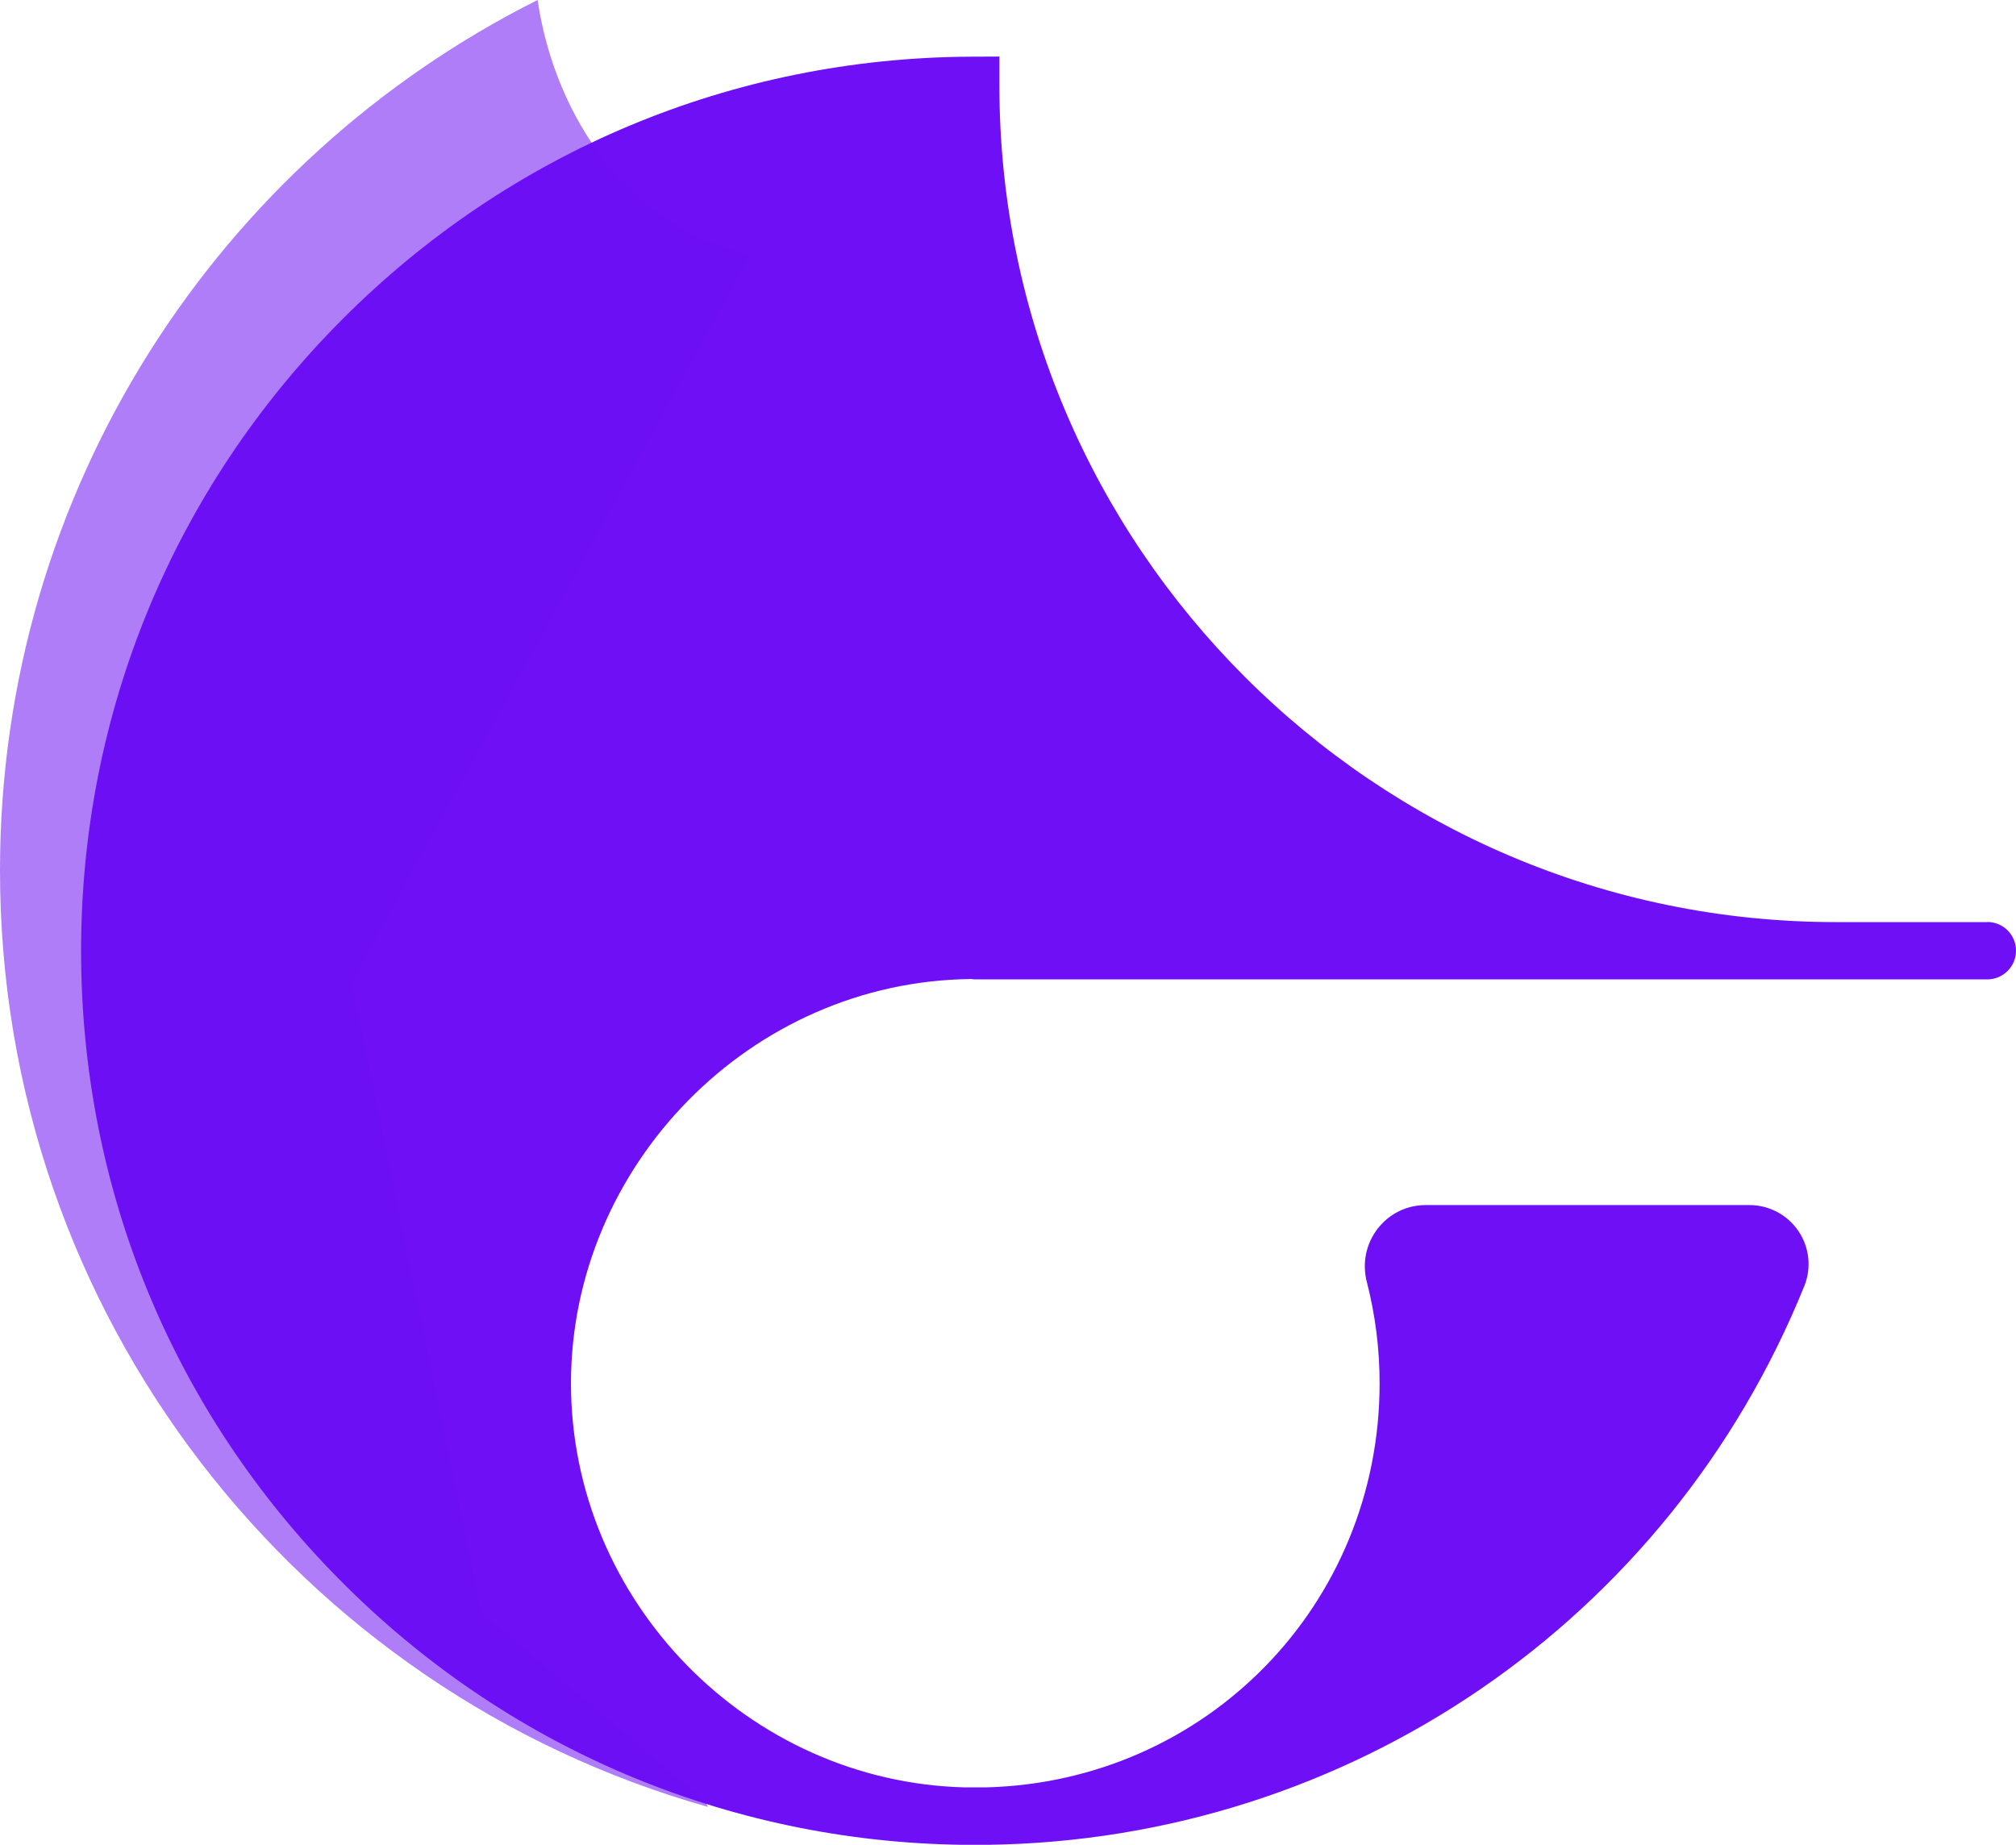 <?xml version="1.0" encoding="UTF-8"?><svg id="Layer_1" xmlns="http://www.w3.org/2000/svg" viewBox="0 0 168.56 154.26"><defs><style>.cls-1,.cls-2{fill:#6e0ff5;}.cls-2{opacity:.54;}</style></defs><path class="cls-1" d="m114.1,68.96h0s-.39,0-.39,0c.13,0,.26,0,.39,0Z"/><path class="cls-1" d="m166.17,77.1h-12.66c-38.57,0-69.95-31.39-69.95-69.96v-2.41s-2.41.01-2.41.01c-19.88.1-38.56,7.92-52.59,22.02C14.51,40.88,6.78,59.6,6.78,79.5s7.66,38.47,21.58,52.55c13.87,14.04,32.37,21.92,52.08,22.2h0s2.18,0,2.18,0h0c30.15-.42,56.93-18.75,68.24-46.72.61-1.51.43-3.22-.48-4.58-.92-1.37-2.46-2.19-4.11-2.19h-27.06c-1.59,0-3.05.72-4.02,1.97-.98,1.27-1.31,2.89-.91,4.45.71,2.75,1.07,5.6,1.07,8.48,0,18.48-14.47,33.32-32.93,33.79h0s-1.75,0-1.75,0h0c-18.16-.46-32.93-15.62-32.93-33.79s14.99-33.63,33.48-33.8c.11.02.22.03.33.03h84.61c1.32,0,2.4-1.07,2.4-2.4s-1.07-2.4-2.4-2.4Z"/><path class="cls-2" d="m58.98,150.63l.21.45C25.03,141.43,0,110.02,0,72.78,0,40.93,18.29,13.36,44.95,0c1.44,9.85,7.83,19.26,17.83,21.26l-33.36,60.88,10.83,52.69,18.73,15.8Z"/></svg>